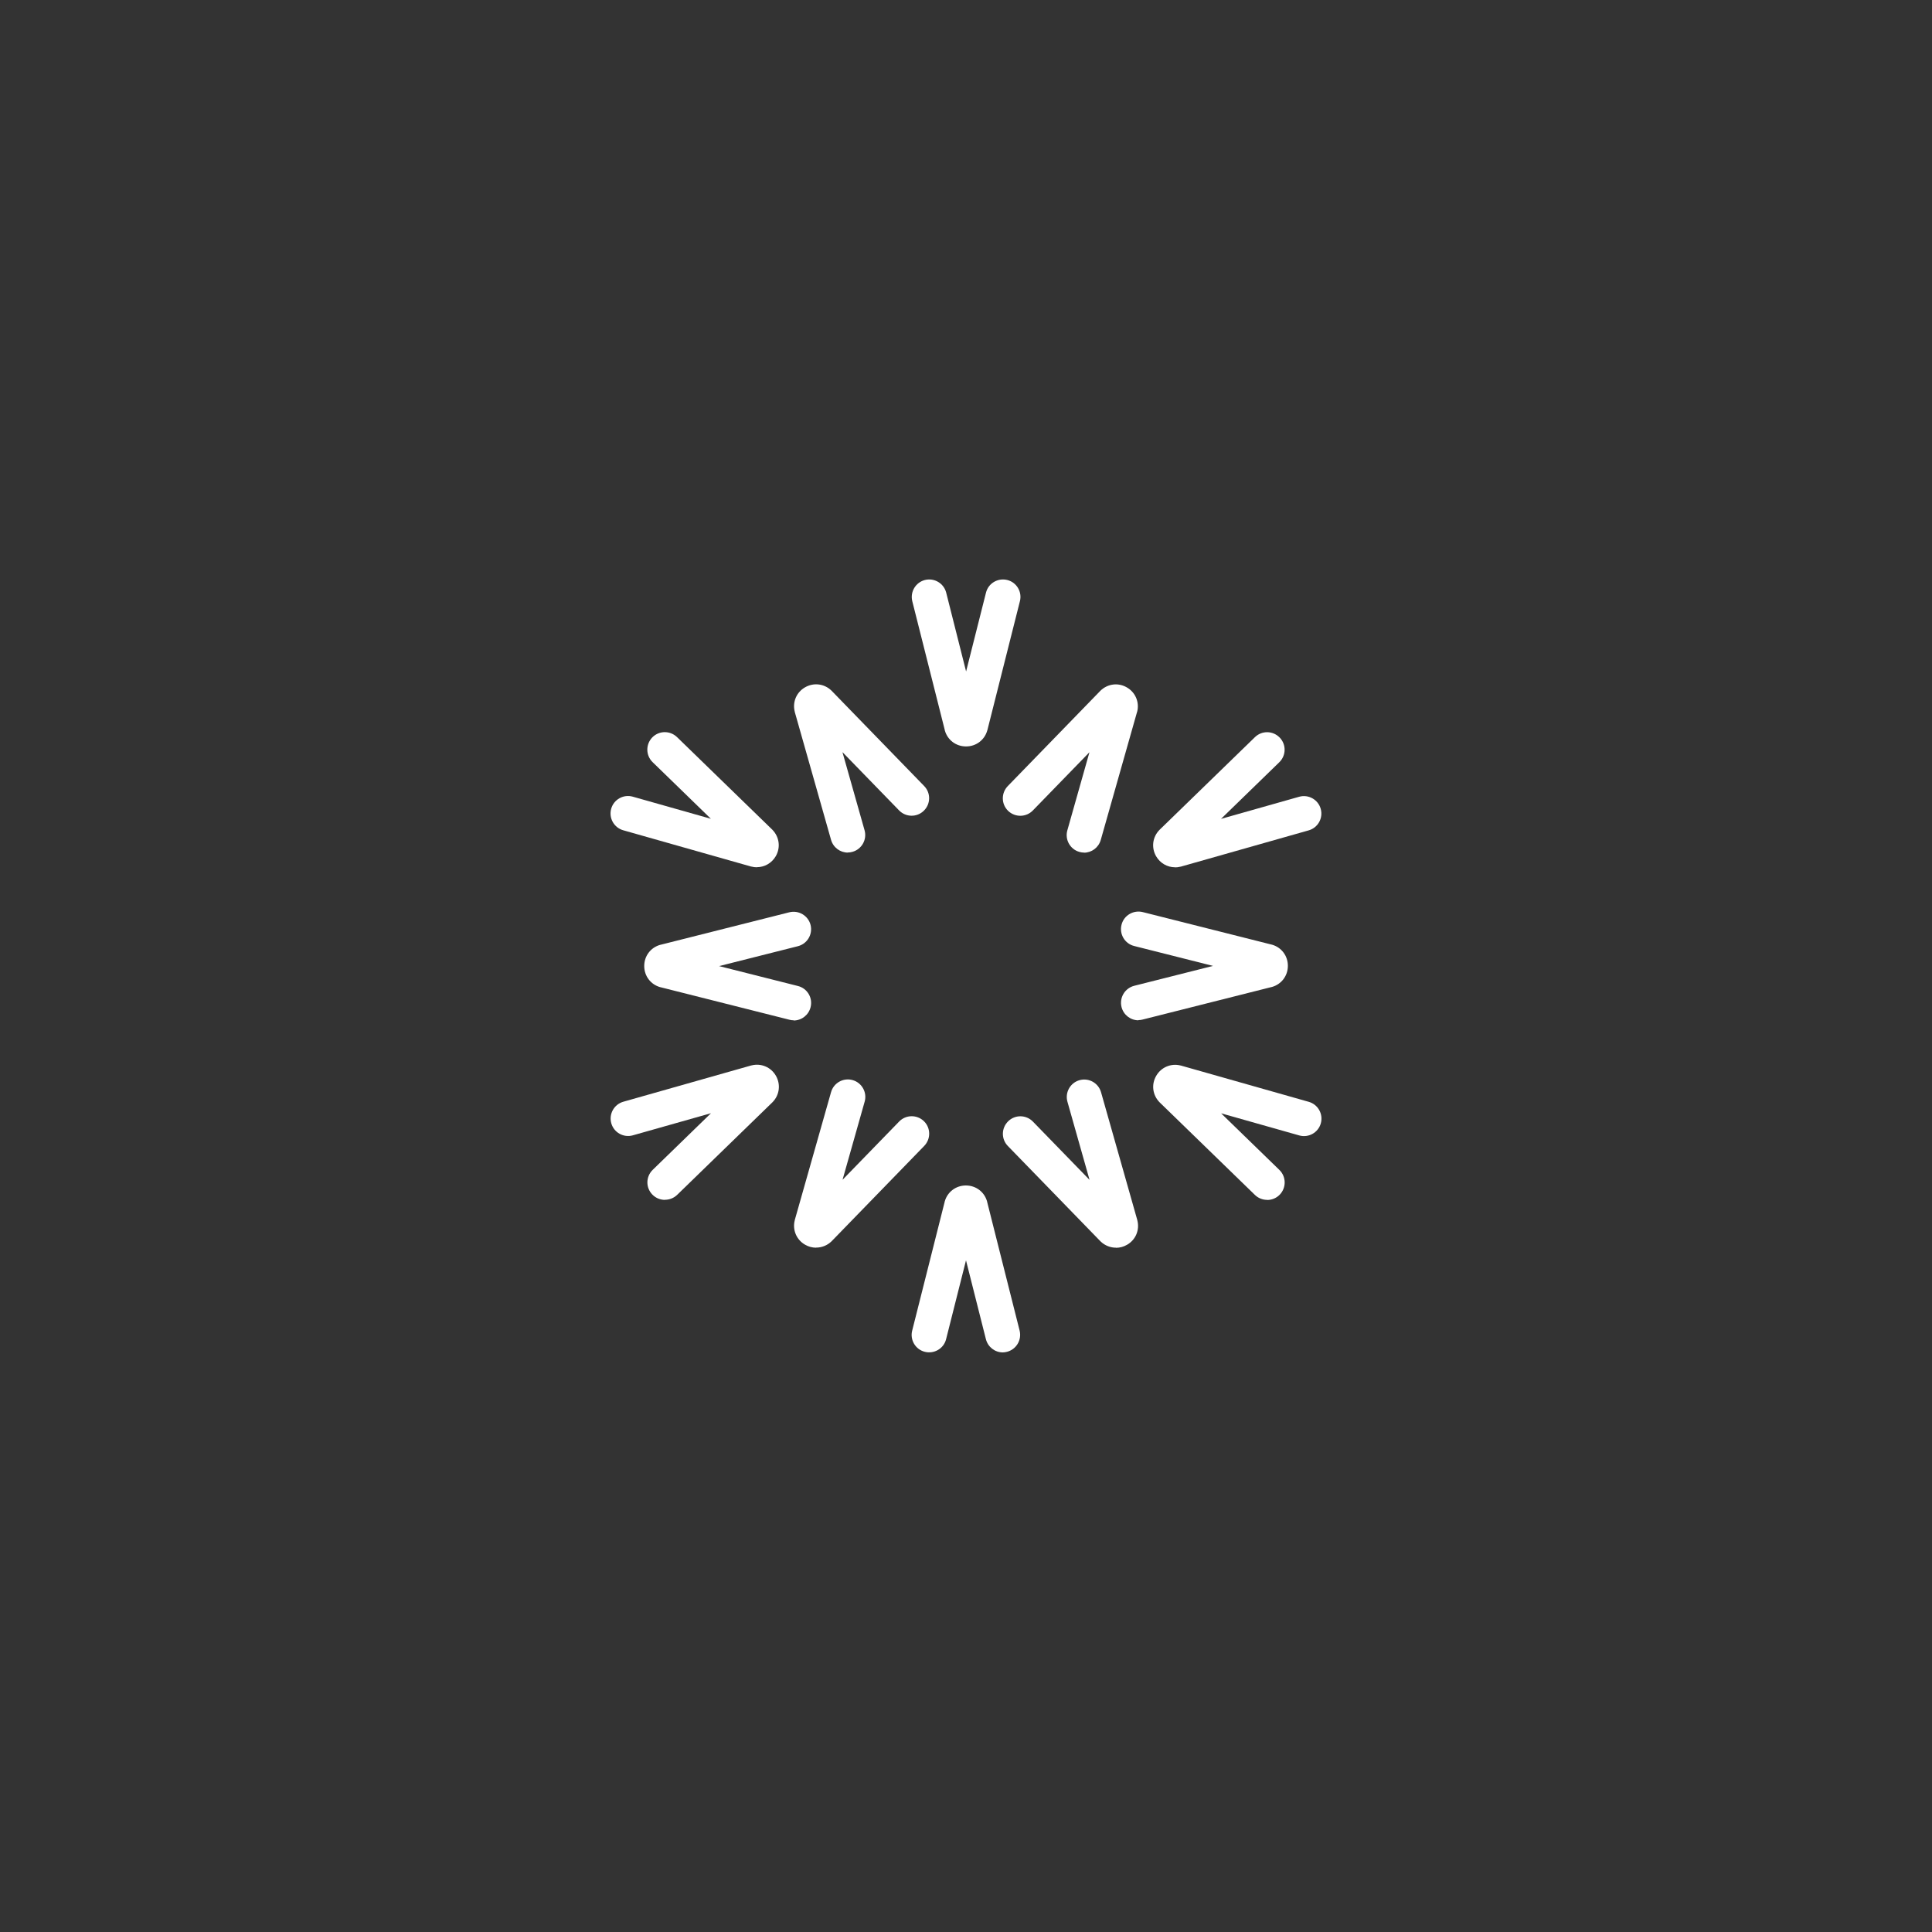 <?xml version="1.0" encoding="UTF-8"?>
<svg xmlns="http://www.w3.org/2000/svg" version="1.1" viewBox="0 0 200 200">
  <rect x="0" y="0" width="200" height="200" fill="#333333" stroke="none"/>
  <defs>
    <style>
      .cls-1 {
        fill: #fff;
      }
    </style>
  </defs>
  <!-- Generator: Adobe Illustrator 28.7.1, SVG Export Plug-In . SVG Version: 1.2.0 Build 142)  -->
  <g>
    <g id="Layer_1">
      <g>
        <path class="cls-1" d="M103.81,140c-.81,0-1.54-.55-1.75-1.37l-2.06-8.16-2.06,8.16c-.24.97-1.23,1.55-2.2,1.31-.97-.24-1.56-1.23-1.31-2.2l3.36-13.32s.01-.04.01-.05c.28-.99,1.16-1.65,2.19-1.65s1.91.66,2.19,1.65c0,.02.01.04.01.05l3.36,13.32c.24.97-.34,1.95-1.31,2.2-.15.04-.3.06-.44.06"/>
        <path class="cls-1" d="M100,77.27c-1.03,0-1.91-.66-2.19-1.65,0-.02-.01-.04-.01-.06l-3.36-13.32c-.24-.97.34-1.95,1.31-2.2.97-.24,1.95.34,2.2,1.31l2.06,8.16,2.06-8.16c.24-.97,1.23-1.55,2.2-1.31.97.24,1.56,1.23,1.31,2.2l-3.36,13.32s-.01.04-.02.06c-.28.99-1.16,1.65-2.19,1.65"/>
        <path class="cls-1" d="M131.17,124.21c-.45,0-.91-.17-1.26-.51l-9.85-9.57s-.03-.03-.04-.04c-.71-.74-.85-1.83-.33-2.72.51-.89,1.53-1.32,2.52-1.07.02,0,.04.01.05.01l13.22,3.75c.96.27,1.52,1.27,1.25,2.23-.27.96-1.27,1.52-2.23,1.25l-8.09-2.29,6.03,5.86c.72.7.73,1.84.04,2.56-.36.37-.83.55-1.3.55"/>
        <path class="cls-1" d="M78.36,89.78c-.19,0-.37-.02-.56-.07-.02,0-.04,0-.06-.01l-13.22-3.75c-.96-.27-1.52-1.27-1.25-2.23.27-.96,1.27-1.52,2.23-1.25l8.09,2.29-6.03-5.86c-.72-.7-.73-1.84-.04-2.56.7-.72,1.84-.73,2.56-.04l9.85,9.57s.03.03.04.04c.71.74.85,1.83.34,2.72-.42.72-1.16,1.14-1.96,1.14"/>
        <path class="cls-1" d="M121.64,89.78c-.8,0-1.54-.42-1.96-1.14-.51-.89-.38-1.98.34-2.72.01-.01.03-.03.04-.04l9.85-9.57c.72-.7,1.86-.68,2.56.04.7.72.68,1.86-.04,2.56l-6.03,5.86,8.09-2.29c.96-.27,1.96.29,2.23,1.25.27.96-.29,1.96-1.25,2.23l-13.22,3.75s-.04.01-.06.01c-.19.05-.38.07-.56.07"/>
        <path class="cls-1" d="M68.83,124.21c-.47,0-.94-.18-1.3-.55-.7-.72-.68-1.86.04-2.56l6.03-5.86-8.09,2.29c-.96.27-1.96-.29-2.23-1.25-.27-.96.29-1.96,1.25-2.23l13.22-3.75s.04-.01.05-.01c.99-.25,2.01.18,2.52,1.07.51.89.38,1.98-.33,2.72-.01.01-.03.03-.04.04l-9.85,9.57c-.35.34-.81.51-1.26.51"/>
        <path class="cls-1" d="M82.15,105.62c-.15,0-.3-.02-.44-.06l-13.32-3.36s-.04-.01-.05-.01c-.99-.28-1.65-1.16-1.65-2.19s.66-1.91,1.65-2.19c.02,0,.04-.01.05-.01l13.32-3.36c.97-.24,1.95.34,2.2,1.31.24.97-.34,1.95-1.31,2.2l-8.16,2.06,8.16,2.06c.97.24,1.56,1.23,1.31,2.2-.21.82-.94,1.37-1.75,1.37"/>
        <path class="cls-1" d="M117.85,105.62c-.81,0-1.54-.55-1.75-1.37-.24-.97.34-1.95,1.31-2.2l8.16-2.06-8.16-2.06c-.97-.24-1.56-1.23-1.31-2.2.24-.97,1.23-1.55,2.2-1.31l13.32,3.36s.04,0,.05.01c.99.28,1.65,1.16,1.65,2.19s-.66,1.91-1.65,2.19c-.02,0-.04.01-.05.01l-13.32,3.36c-.15.04-.3.06-.44.06"/>
        <path class="cls-1" d="M84.48,129.16c-.39,0-.78-.1-1.14-.31-.89-.51-1.32-1.53-1.07-2.52,0-.02,0-.04.01-.05l3.75-13.22c.27-.96,1.27-1.52,2.23-1.25.96.27,1.52,1.27,1.25,2.23l-2.29,8.09,5.86-6.03c.7-.72,1.84-.73,2.56-.04.72.7.73,1.84.04,2.56l-9.57,9.85s-.03.03-.04.04c-.44.42-1,.64-1.58.64"/>
        <path class="cls-1" d="M112.23,88.26c-.16,0-.33-.02-.49-.07-.96-.27-1.52-1.27-1.25-2.23l2.29-8.09-5.86,6.03c-.7.72-1.84.73-2.56.04-.72-.7-.73-1.84-.04-2.56l9.57-9.85s.03-.03.04-.04c.74-.71,1.83-.85,2.72-.33.89.51,1.32,1.53,1.07,2.52,0,.02-.01.04-.02.05l-3.75,13.22c-.23.8-.95,1.32-1.74,1.32"/>
        <path class="cls-1" d="M115.52,129.16c-.57,0-1.14-.22-1.58-.64-.01-.01-.03-.03-.04-.04l-9.57-9.85c-.7-.72-.68-1.86.04-2.56.72-.7,1.86-.68,2.56.04l5.86,6.03-2.29-8.09c-.27-.96.29-1.96,1.25-2.23.96-.27,1.96.29,2.23,1.25l3.75,13.22s0,.03.01.05c.25,1-.18,2.01-1.07,2.52-.36.21-.75.31-1.14.31"/>
        <path class="cls-1" d="M87.77,88.26c-.79,0-1.51-.52-1.74-1.32l-3.75-13.22s-.01-.04-.01-.05c-.25-1,.18-2.01,1.07-2.52.89-.51,1.98-.38,2.72.33.01.01.03.03.04.04l9.57,9.85c.7.72.68,1.86-.04,2.56s-1.86.68-2.56-.04l-5.86-6.03,2.29,8.09c.27.96-.29,1.96-1.25,2.23-.16.05-.33.07-.49.07"/>
      </g>
    </g>
  </g>
</svg>